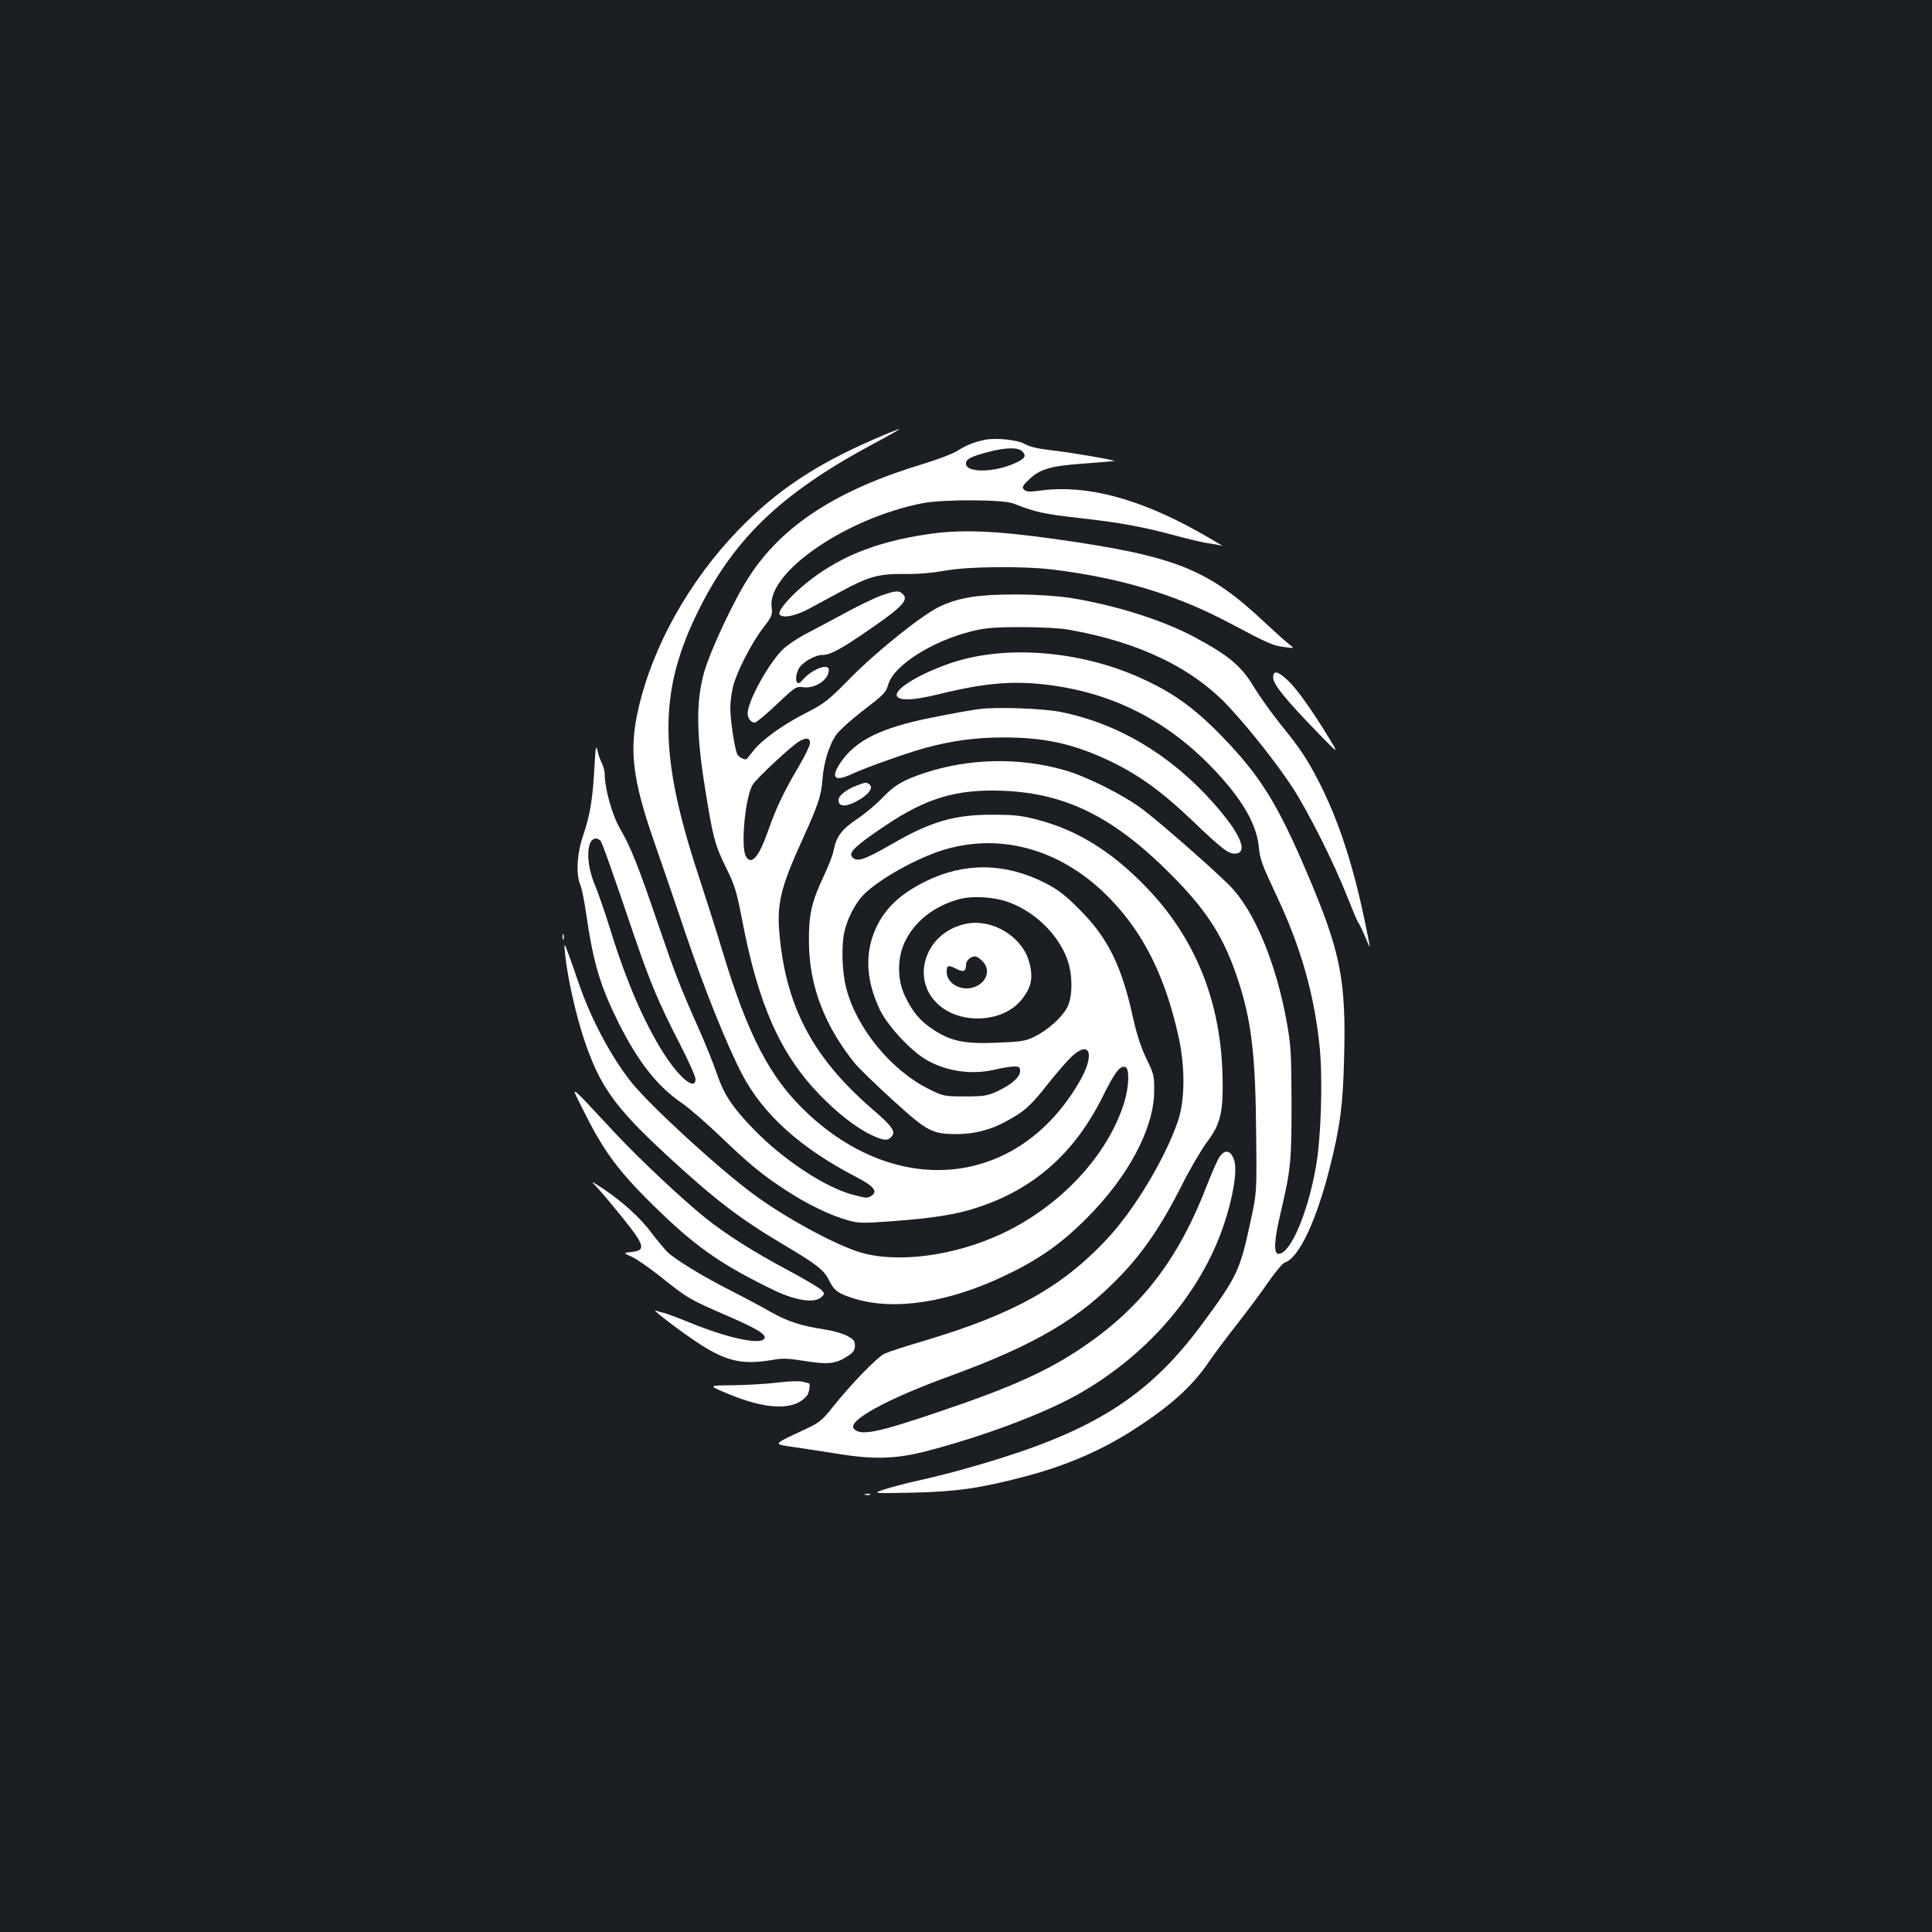 <?xml version="1.0" standalone="no"?>
<!DOCTYPE svg PUBLIC "-//W3C//DTD SVG 20010904//EN"
 "http://www.w3.org/TR/2001/REC-SVG-20010904/DTD/svg10.dtd">
<svg version="1.0" xmlns="http://www.w3.org/2000/svg"
 width="1000pt" height="1000pt" viewBox="0 0 1000 1000"
 preserveAspectRatio="xMidYMid meet">
<rect width="100%" height="100%" fill="#1b1f23"/>
<g transform="translate(0,1000) scale(0.1,-0.1)"
fill="#ffffff" stroke="none">
<path d="M4525 7727 c-304 -132 -505 -266 -701 -468 -255 -263 -446 -603 -520
-929 -49 -212 -30 -366 82 -687 36 -103 110 -319 164 -479 96 -284 212 -573
291 -724 107 -206 302 -382 587 -530 91 -47 116 -75 86 -97 -23 -16 -27 -16
-99 3 -143 37 -364 183 -516 341 -110 114 -151 177 -188 284 -16 48 -60 158
-99 245 -94 212 -116 268 -212 549 -98 287 -138 387 -192 478 -39 67 -78 206
-78 280 0 15 -7 41 -15 57 -8 16 -19 46 -23 67 -7 30 -10 13 -15 -85 -9 -167
-23 -252 -58 -354 -33 -97 -39 -202 -15 -259 8 -19 21 -86 30 -149 37 -254 71
-369 168 -565 101 -201 202 -330 327 -414 35 -24 119 -97 188 -162 159 -153
226 -208 345 -286 112 -74 236 -134 326 -159 57 -16 78 -16 230 -5 214 16 335
35 444 72 292 96 501 282 646 574 62 125 90 162 117 152 22 -9 19 -101 -6
-183 -84 -273 -329 -536 -630 -678 -250 -118 -550 -157 -744 -96 -131 42 -381
178 -540 295 -184 135 -536 458 -637 583 -105 132 -210 329 -274 517 -13 39
-35 102 -49 140 -26 70 -26 70 -20 5 11 -112 55 -310 96 -433 81 -245 157
-353 421 -598 255 -236 385 -336 618 -474 167 -99 205 -129 230 -180 27 -55
47 -70 130 -96 207 -65 493 -21 787 121 172 82 289 165 418 295 215 215 347
463 349 655 1 80 -1 90 -40 170 -28 58 -50 125 -69 210 -59 271 -130 414 -275
560 -74 75 -113 105 -177 138 -205 106 -418 110 -618 12 -146 -71 -229 -155
-274 -275 -45 -121 -33 -255 35 -395 44 -88 168 -219 250 -262 105 -56 231
-72 349 -43 33 8 75 14 93 15 27 0 32 -4 32 -23 0 -32 -43 -70 -115 -104 -54
-25 -70 -28 -170 -28 -106 0 -113 1 -185 37 -196 96 -377 316 -430 524 -22 85
-26 220 -9 293 15 67 56 145 97 188 81 83 284 196 426 237 300 87 613 -7 854
-258 175 -182 285 -406 353 -716 34 -156 32 -327 -4 -433 -68 -197 -226 -459
-367 -610 -234 -250 -484 -389 -947 -527 -92 -27 -184 -57 -203 -66 -38 -16
-177 -160 -273 -281 -50 -63 -67 -77 -135 -109 -181 -85 -177 -77 -50 -96 62
-9 165 -25 228 -35 184 -29 298 -24 465 21 282 75 572 184 745 278 369 202
654 529 775 890 49 147 70 281 53 333 -17 51 -47 58 -75 18 -11 -15 -41 -84
-68 -153 -144 -375 -335 -624 -632 -827 -187 -128 -373 -212 -746 -338 -329
-112 -415 -129 -448 -89 -33 40 170 152 491 269 449 164 678 299 894 526 119
125 209 259 311 460 42 85 102 186 131 226 74 97 88 161 81 368 -14 383 -150
706 -407 966 -173 176 -348 283 -546 335 -82 22 -122 27 -234 27 -196 1 -319
-34 -517 -148 -151 -87 -188 -100 -213 -70 -19 23 21 60 170 160 215 145 371
191 610 182 337 -13 590 -143 900 -463 165 -171 246 -301 315 -507 73 -219 94
-394 97 -822 3 -290 3 -290 -31 -445 -53 -247 -69 -281 -254 -530 -257 -347
-528 -527 -1032 -686 -142 -45 -291 -86 -435 -118 -63 -14 -142 -35 -175 -46
-60 -20 -60 -20 145 -16 228 5 349 22 579 82 219 57 407 138 581 252 182 118
294 220 377 343 28 41 93 128 146 195 52 67 125 164 161 217 37 53 75 99 86
102 73 23 165 219 234 496 53 211 67 319 73 560 11 407 -18 552 -189 954 -153
360 -242 504 -432 702 -155 162 -271 244 -455 324 -317 136 -699 161 -974 62
-186 -66 -310 -154 -251 -177 33 -13 101 -5 237 29 192 46 336 60 487 45 336
-32 622 -165 861 -400 175 -173 264 -318 275 -447 5 -58 18 -93 86 -237 131
-276 201 -521 229 -800 16 -165 7 -468 -20 -616 -42 -240 -132 -450 -193 -450
-27 0 -24 69 12 219 51 220 55 257 55 561 -1 253 -3 299 -24 415 -56 313 -170
586 -300 715 -91 90 -361 327 -447 391 -98 74 -291 171 -405 203 -235 67 -494
61 -724 -15 -114 -38 -157 -64 -222 -133 -29 -30 -86 -78 -128 -106 -79 -53
-107 -91 -121 -165 -4 -21 -26 -79 -50 -129 -64 -136 -78 -200 -77 -341 1
-228 82 -438 242 -634 20 -23 107 -108 194 -187 177 -161 202 -174 330 -174
89 0 176 22 255 66 96 52 126 79 217 195 46 58 102 122 125 143 93 84 117 7
40 -128 -312 -546 -935 -618 -1415 -164 -189 178 -304 399 -435 833 -28 94
-87 278 -130 410 -197 603 -200 924 -10 1324 188 393 432 631 917 892 81 43
144 79 138 78 -5 0 -64 -23 -130 -52z m-1417 -2079 c10 -13 54 -136 172 -484
85 -249 129 -354 236 -562 46 -89 84 -174 84 -187 0 -63 -81 3 -163 130 -104
163 -198 382 -280 650 -26 83 -61 184 -78 225 -48 113 -45 240 6 240 7 0 17
-6 23 -12z m2116 -319 c132 -49 248 -161 297 -286 32 -81 33 -201 2 -259 -28
-52 -100 -116 -169 -150 -47 -23 -69 -26 -193 -31 -167 -7 -238 7 -329 67 -68
43 -112 96 -149 177 -39 82 -39 193 -1 275 50 107 149 186 279 223 71 20 187
13 263 -16z"/>
<path d="M5003 5219 c-214 -41 -297 -290 -141 -423 114 -98 322 -88 418 21 59
68 71 122 45 210 -38 127 -189 218 -322 192z m82 -194 c42 -41 26 -103 -32
-130 -68 -32 -153 10 -153 75 0 34 8 37 51 15 35 -19 49 -13 49 20 0 23 22 44
48 45 7 0 24 -11 37 -25z"/>
<path d="M5100 7724 c-54 -11 -97 -27 -142 -56 -25 -16 -106 -47 -179 -69
-448 -135 -731 -319 -903 -586 -79 -122 -203 -388 -233 -498 -40 -148 -39
-311 5 -587 42 -264 52 -302 112 -423 43 -87 53 -121 80 -260 83 -439 196
-697 401 -910 94 -97 191 -173 270 -210 62 -29 82 -31 102 -10 26 25 7 54 -92
139 -303 261 -443 515 -483 876 -21 187 -3 265 120 535 76 167 93 218 99 299
6 89 35 183 73 235 16 22 76 76 133 120 118 91 120 93 136 142 31 97 227 221
428 271 73 18 116 22 258 22 97 0 202 -5 245 -13 366 -64 646 -199 835 -404
104 -112 246 -292 325 -413 82 -126 217 -395 285 -569 26 -66 51 -125 56 -131
5 -6 20 -38 34 -70 13 -33 24 -56 25 -52 0 4 -14 73 -31 154 -61 289 -140 522
-241 714 -61 115 -89 156 -193 285 -44 55 -105 140 -134 188 -66 110 -129 163
-306 258 -164 89 -419 169 -650 205 -70 10 -171 17 -280 17 -191 0 -289 -15
-390 -62 -90 -42 -324 -229 -465 -372 -114 -116 -134 -131 -226 -178 -119 -60
-229 -139 -274 -196 -17 -22 -33 -42 -35 -43 -8 -9 -44 10 -50 26 -14 35 -35
179 -35 237 0 33 7 85 15 115 20 76 95 222 155 300 46 60 49 68 44 107 -25
180 386 462 784 539 106 20 413 19 467 -2 115 -45 155 -54 330 -74 219 -24
344 -47 516 -94 68 -18 144 -36 169 -39 25 -3 55 -9 65 -13 11 -3 -45 30 -125
75 -306 171 -577 242 -805 213 -66 -9 -83 -8 -94 3 -13 13 -9 20 26 54 57 54
113 70 288 82 82 6 151 12 152 13 5 5 -235 46 -330 56 -66 8 -109 18 -133 32
-36 21 -146 33 -204 22z m193 -62 c21 -23 11 -37 -43 -61 -109 -48 -250 -48
-250 -1 0 24 23 36 113 60 94 25 159 26 180 2z m-1101 -1511 c-1 -13 -26 -64
-56 -115 -79 -134 -119 -218 -161 -338 -48 -137 -87 -180 -115 -129 -27 52 -2
311 37 371 22 34 196 196 237 221 39 24 62 20 58 -10z"/>
<path d="M4795 7234 c-272 -41 -466 -122 -636 -264 -78 -66 -134 -133 -124
-150 13 -22 81 -9 150 28 39 21 113 61 165 89 145 79 199 94 333 92 71 -1 146
6 207 17 116 22 402 25 560 6 354 -44 642 -131 920 -280 191 -101 218 -114
277 -121 55 -8 55 -8 21 18 -18 14 -71 62 -118 106 -298 280 -461 346 -1089
435 -315 44 -492 51 -666 24z"/>
<path d="M4560 6917 c-36 -13 -114 -51 -175 -84 -60 -33 -151 -81 -201 -107
-51 -26 -111 -66 -134 -89 -75 -76 -180 -267 -180 -330 0 -26 17 -47 37 -47 8
0 58 42 113 94 96 91 101 94 138 89 62 -8 132 39 132 89 0 39 -91 3 -139 -55
-29 -36 -42 12 -17 61 17 33 83 72 123 72 42 0 98 31 261 144 152 105 185 142
156 170 -20 21 -37 20 -114 -7z"/>
<path d="M6590 6492 c0 -34 67 -116 233 -287 107 -110 107 -110 56 -25 -88
144 -168 257 -214 299 -53 49 -75 53 -75 13z"/>
<path d="M5070 6330 c-36 -4 -148 -24 -250 -45 -258 -51 -394 -118 -470 -233
-52 -79 -31 -100 58 -59 74 35 287 110 382 136 141 38 260 54 405 54 218 0
370 -35 560 -127 147 -72 262 -156 419 -306 157 -150 187 -172 223 -168 65 7
21 107 -115 260 -222 251 -494 413 -792 473 -91 18 -330 27 -420 15z"/>
<path d="M4437 5935 c-55 -20 -97 -53 -97 -76 0 -40 48 -37 118 8 46 30 62 60
41 74 -17 11 -15 11 -62 -6z"/>
<path d="M2912 5150 c0 -14 2 -19 5 -12 2 6 2 18 0 25 -3 6 -5 1 -5 -13z"/>
<path d="M3016 4260 c112 -228 191 -332 410 -542 190 -182 324 -273 588 -400
107 -50 202 -64 236 -33 19 17 19 19 3 37 -9 10 -86 56 -172 102 -180 96 -324
187 -431 273 -114 91 -342 305 -465 437 -250 268 -234 256 -169 126z"/>
<path d="M3091 3853 c20 -21 80 -92 133 -158 114 -142 120 -167 46 -175 -45
-5 -45 -5 0 -25 25 -11 92 -58 150 -104 140 -112 151 -118 341 -200 161 -70
208 -99 195 -120 -21 -33 -190 3 -385 83 -58 24 -118 46 -133 50 -14 3 -34 9
-45 13 -25 9 143 -119 229 -174 140 -90 223 -108 376 -82 53 10 83 8 171 -6
118 -19 159 -14 222 28 26 17 34 30 34 52 0 25 -7 33 -43 52 -24 12 -75 26
-115 32 -123 19 -189 41 -277 90 -47 27 -139 76 -206 110 -137 69 -285 159
-328 199 -15 15 -52 59 -81 97 -59 80 -148 161 -250 230 -70 46 -70 46 -34 8z"/>
<path d="M4025 2844 c-55 -7 -158 -13 -230 -14 -130 -1 -130 -1 -35 -41 208
-88 355 -92 418 -11 10 13 18 62 9 62 -1 0 -16 4 -32 8 -17 5 -72 3 -130 -4z"/>
<path d="M4478 2263 c6 -2 18 -2 25 0 6 3 1 5 -13 5 -14 0 -19 -2 -12 -5z"/>
</g>
</svg>
